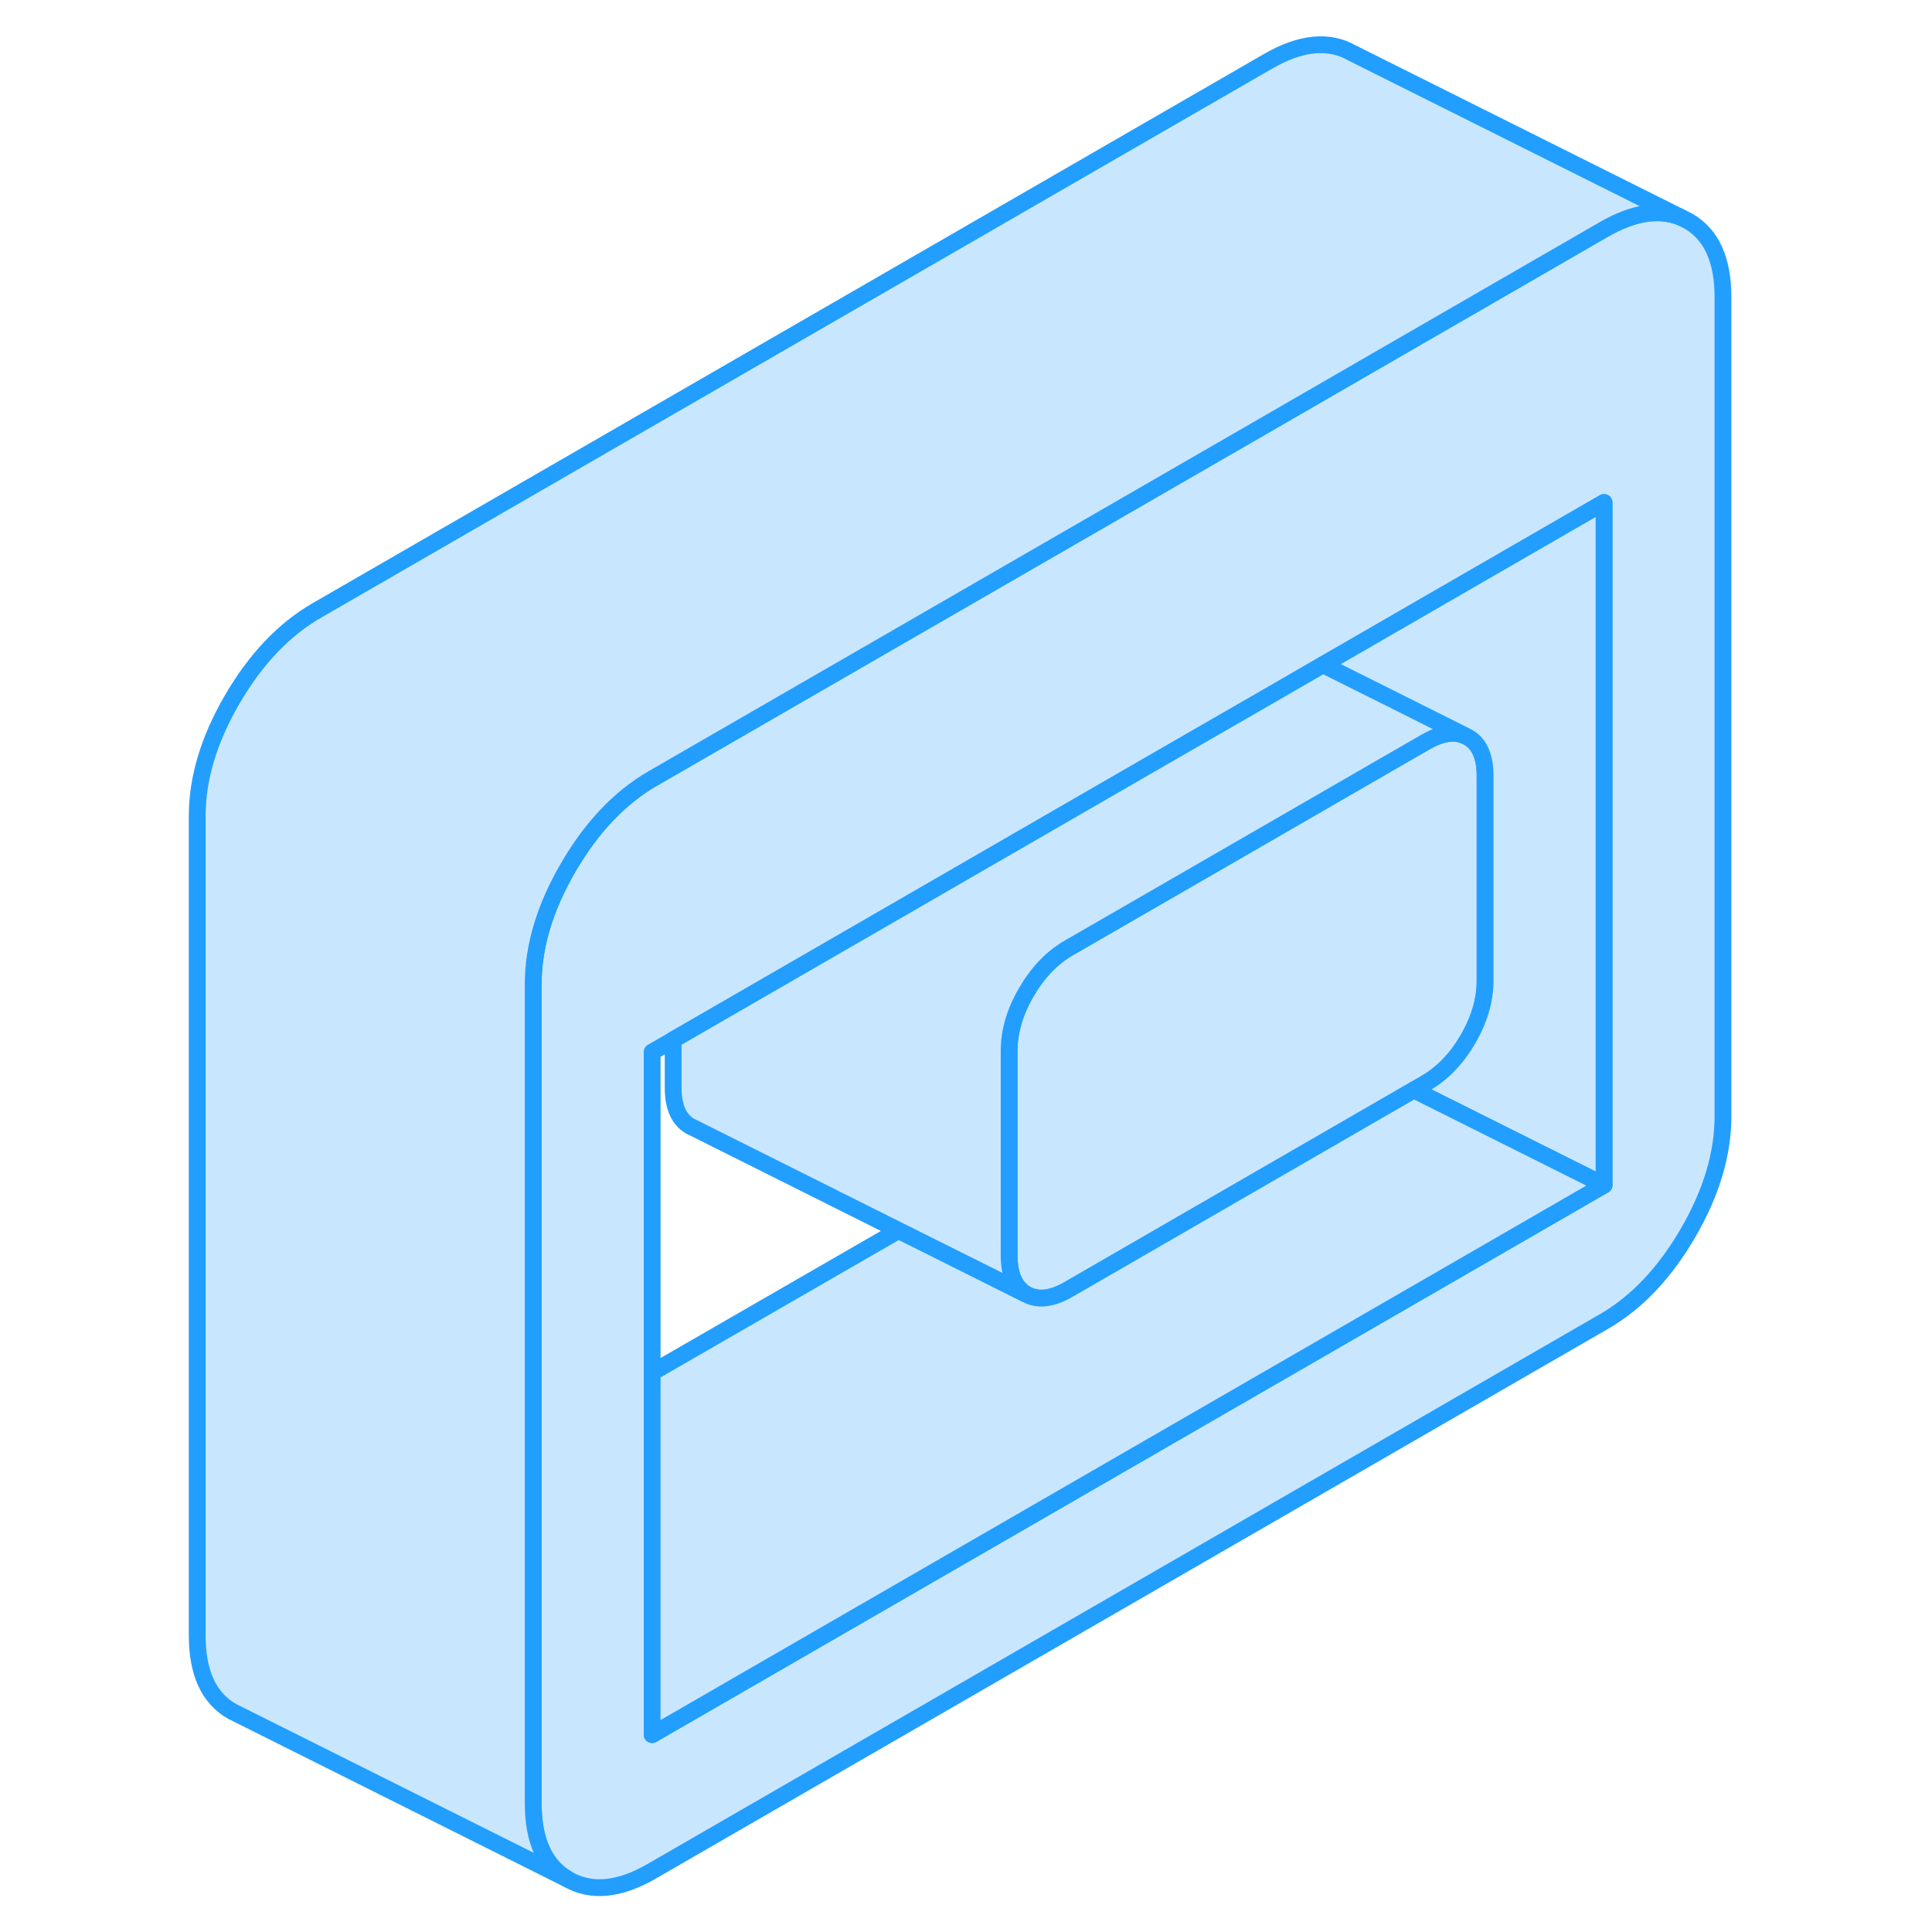 <svg width="48" height="48" viewBox="0 0 96 115" fill="#c8e7ff" xmlns="http://www.w3.org/2000/svg" stroke-width="1px" stroke-linecap="round" stroke-linejoin="round"><path d="M90.978 13.15L90.538 12.93C89.238 12.41 87.718 12.65 85.978 13.65L73.058 21.11L65.978 25.2L29.318 46.36C27.378 47.49 25.708 49.25 24.318 51.64C22.928 54.03 22.238 56.34 22.238 58.58V107.34C22.238 109.57 22.928 111.08 24.318 111.87C25.708 112.66 27.378 112.5 29.318 111.37L85.978 78.66C87.918 77.54 89.588 75.78 90.978 73.39C92.368 71 93.058 68.68 93.058 66.45V17.69C93.058 15.46 92.368 13.94 90.978 13.15ZM85.978 70.54L29.318 103.25V62.62L30.568 61.9L58.898 45.54L65.978 41.46L69.248 39.57L73.058 37.37L85.978 29.91V70.54Z" stroke="#229EFF" stroke-linejoin="round"/><path d="M78.898 46.18V58.37C78.898 59.53 78.558 60.69 77.878 61.86C77.198 63.03 76.358 63.9 75.348 64.48L74.658 64.88L54.108 76.75C53.108 77.33 52.268 77.42 51.588 77.04C51.568 77.03 51.548 77.02 51.528 77C50.888 76.6 50.568 75.84 50.568 74.73V62.54C50.568 61.39 50.908 60.23 51.588 59.06C52.268 57.89 53.108 57.01 54.108 56.43L65.978 49.58L73.058 45.49L75.348 44.17C76.258 43.65 77.028 43.51 77.668 43.78L77.878 43.88C78.558 44.26 78.898 45.03 78.898 46.18Z" stroke="#229EFF" stroke-linejoin="round"/><path d="M85.978 29.91V70.54L74.658 64.88L75.348 64.48C76.358 63.9 77.198 63.03 77.878 61.86C78.558 60.69 78.898 59.53 78.898 58.37V46.18C78.898 45.03 78.558 44.26 77.878 43.88L77.668 43.78L73.058 41.47L69.248 39.57L73.058 37.37L85.978 29.91Z" stroke="#229EFF" stroke-linejoin="round"/><path d="M85.978 70.54L29.318 103.25V81.7L43.988 73.24L51.518 77.01L51.588 77.04C52.268 77.42 53.108 77.33 54.108 76.75L74.658 64.88L85.978 70.54Z" stroke="#229EFF" stroke-linejoin="round"/><path d="M77.668 43.78C77.028 43.51 76.258 43.65 75.348 44.17L73.058 45.49L65.978 49.58L54.108 56.43C53.108 57.01 52.268 57.89 51.588 59.06C50.908 60.23 50.568 61.39 50.568 62.54V74.73C50.568 75.84 50.888 76.6 51.528 77H51.518L43.988 73.24L31.798 67.14L31.588 67.04C30.908 66.65 30.568 65.88 30.568 64.73V61.9L58.898 45.54L65.978 41.46L69.248 39.57L73.058 41.47L77.668 43.78Z" stroke="#229EFF" stroke-linejoin="round"/><path d="M90.538 12.93C89.238 12.41 87.718 12.65 85.978 13.65L73.058 21.11L65.978 25.2L29.318 46.36C27.378 47.49 25.708 49.25 24.318 51.64C22.928 54.03 22.238 56.34 22.238 58.58V107.34C22.238 109.57 22.928 111.08 24.318 111.87L4.758 102.09L4.318 101.87C2.928 101.08 2.238 99.57 2.238 97.34V48.58C2.238 46.34 2.928 44.03 4.318 41.64C5.708 39.25 7.378 37.49 9.318 36.36L65.978 3.65C67.918 2.53 69.588 2.36 70.978 3.15L90.538 12.93Z" stroke="#229EFF" stroke-linejoin="round"/></svg>